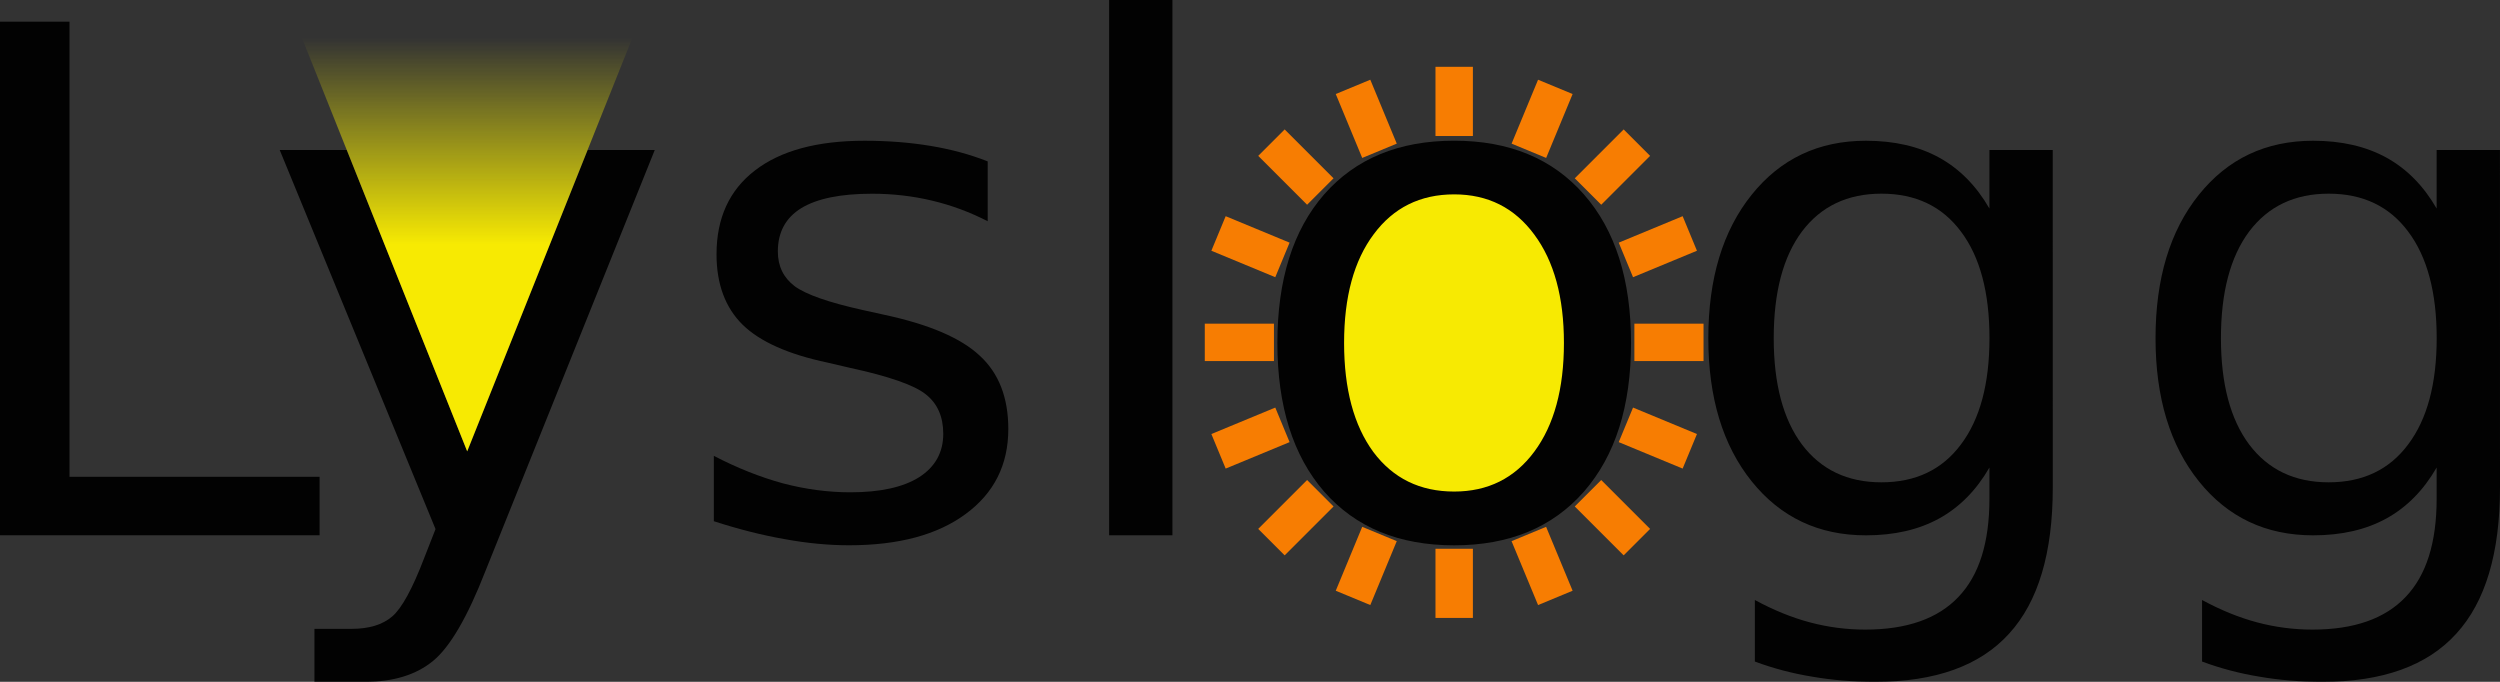 <?xml version="1.0" encoding="UTF-8" standalone="no"?>
<!-- Created with Inkscape (http://www.inkscape.org/) -->

<svg
   xmlns:dc="http://purl.org/dc/elements/1.1/"
   xmlns:cc="http://creativecommons.org/ns#"
   xmlns:rdf="http://www.w3.org/1999/02/22-rdf-syntax-ns#"
   xmlns:svg="http://www.w3.org/2000/svg"
   xmlns="http://www.w3.org/2000/svg"
   xmlns:xlink="http://www.w3.org/1999/xlink"
   xmlns:sodipodi="http://sodipodi.sourceforge.net/DTD/sodipodi-0.dtd"
   xmlns:inkscape="http://www.inkscape.org/namespaces/inkscape"
   width="50.071mm"
   height="13.656mm"
   viewBox="0 0 50.071 13.656"
   version="1.1"
   id="svg8"
   inkscape:version="0.92.1 r15371"
   sodipodi:docname="logo.svg">
  <rect x="0" y="0" width="50.071" height="13.656" fill="#333333" stroke="none"/>
  <defs
     id="defs2">
    <linearGradient
       inkscape:collect="always"
       id="linearGradient4512">
      <stop
         style="stop-color:#fff100;stop-opacity:1;"
         offset="0"
         id="stop4508" />
      <stop
         style="stop-color:#fff700;stop-opacity:0"
         offset="1"
         id="stop4510" />
    </linearGradient>
    <linearGradient
       inkscape:collect="always"
       xlink:href="#linearGradient4512"
       id="linearGradient4516"
       gradientUnits="userSpaceOnUse"
       x1="48.058"
       y1="82.174"
       x2="48.058"
       y2="78.034" />
  </defs>
  <sodipodi:namedview
     id="base"
     pagecolor="#ffffff"
     bordercolor="#666666"
     borderopacity="1.0"
     inkscape:pageopacity="0.0"
     inkscape:pageshadow="2"
     inkscape:zoom="5.6"
     inkscape:cx="113.19929"
     inkscape:cy="23.335054"
     inkscape:document-units="mm"
     inkscape:current-layer="layer1"
     showgrid="false"
     inkscape:lockguides="false"
     inkscape:snap-midpoints="true"
     inkscape:object-paths="false"
     inkscape:snap-intersection-paths="true"
     inkscape:snap-bbox="false"
     inkscape:bbox-paths="true"
     inkscape:snap-bbox-edge-midpoints="true"
     inkscape:bbox-nodes="true"
     inkscape:snap-bbox-midpoints="true"
     inkscape:snap-object-midpoints="true"
     inkscape:snap-center="true"
     inkscape:snap-text-baseline="false"
     inkscape:window-width="1920"
     inkscape:window-height="1000"
     inkscape:window-x="0"
     inkscape:window-y="0"
     inkscape:window-maximized="1"
     fit-margin-top="0"
     fit-margin-left="0"
     fit-margin-right="0"
     fit-margin-bottom="0" />
  <g
     inkscape:label="Layer 1"
     inkscape:groupmode="layer"
     id="layer1"
     style="opacity:0.96"
     transform="translate(-42.01,-77.274)">
    <ellipse
       style="fill:#fff100;fill-opacity:1;stroke:none;stroke-width:2;stroke-linecap:butt;stroke-linejoin:bevel;stroke-miterlimit:4;stroke-dasharray:none;stroke-dashoffset:0;stroke-opacity:1;paint-order:stroke markers fill"
       id="path4521"
       cx="71.077"
       cy="84.093"
       rx="2.912"
       ry="3.437" />
    <g
       aria-label="Lyslogg"
       style="font-style:normal;font-weight:normal;font-size:14.111px;line-height:1.25;font-family:sans-serif;letter-spacing:0px;word-spacing:0px;fill:#000000;fill-opacity:1;stroke:none;stroke-width:0.265"
       id="text4487">
      <path
         d="m 42.01,77.708 h 1.392 v 9.116 h 5.009 v 1.171 h -6.401 z"
         style="font-style:normal;font-variant:normal;font-weight:normal;font-stretch:normal;font-family:'DejaVu Sans';-inkscape-font-specification:'DejaVu Sans';stroke-width:0.265"
         id="path4504"
         inkscape:connector-curvature="0" />
      <path
         d="m 51.732,88.712 q -0.537,1.378 -1.047,1.798 -0.51,0.42 -1.364,0.42 h -1.013 v -1.061 h 0.744 q 0.524,0 0.813,-0.248 0.289,-0.248 0.641,-1.171 l 0.227,-0.579 -3.121,-7.593 h 1.344 l 2.412,6.036 2.412,-6.036 h 1.344 z"
         style="font-style:normal;font-variant:normal;font-weight:normal;font-stretch:normal;font-family:'DejaVu Sans';-inkscape-font-specification:'DejaVu Sans';stroke-width:0.265"
         id="path4506"
         inkscape:connector-curvature="0" />
      <path
         d="m 61.792,80.506 v 1.199 q -0.537,-0.276 -1.116,-0.413 -0.579,-0.138 -1.199,-0.138 -0.944,0 -1.419,0.289 -0.469,0.289 -0.469,0.868 0,0.441 0.338,0.696 0.338,0.248 1.357,0.475 l 0.434,0.096 q 1.35,0.289 1.915,0.82 0.572,0.524 0.572,1.468 0,1.075 -0.854,1.702 -0.847,0.627 -2.336,0.627 -0.62,0 -1.295,-0.124 Q 57.051,87.954 56.307,87.713 V 86.404 q 0.703,0.365 1.385,0.551 0.682,0.179 1.35,0.179 0.896,0 1.378,-0.303 0.482,-0.31 0.482,-0.868 0,-0.517 -0.351,-0.792 -0.345,-0.276 -1.523,-0.531 l -0.441,-0.103 q -1.178,-0.248 -1.702,-0.758 -0.524,-0.517 -0.524,-1.412 0,-1.089 0.772,-1.681 0.772,-0.593 2.191,-0.593 0.703,0 1.323,0.103 0.62,0.103 1.144,0.31 z"
         style="font-style:normal;font-variant:normal;font-weight:normal;font-stretch:normal;font-family:'DejaVu Sans';-inkscape-font-specification:'DejaVu Sans';stroke-width:0.265"
         id="path4508"
         inkscape:connector-curvature="0" />
      <path
         d="m 64.224,77.274 h 1.268 v 10.721 h -1.268 z"
         style="font-style:normal;font-variant:normal;font-weight:normal;font-stretch:normal;font-family:'DejaVu Sans';-inkscape-font-specification:'DejaVu Sans';stroke-width:0.265"
         id="path4510"
         inkscape:connector-curvature="0" />
      <path
         d="m 71.135,81.167 q -1.02,0 -1.612,0.799 -0.593,0.792 -0.593,2.177 0,1.385 0.586,2.184 0.593,0.792 1.619,0.792 1.013,0 1.605,-0.799 0.593,-0.799 0.593,-2.177 0,-1.371 -0.593,-2.17 -0.593,-0.806 -1.605,-0.806 z m 0,-1.075 q 1.654,0 2.598,1.075 0.944,1.075 0.944,2.977 0,1.895 -0.944,2.977 -0.944,1.075 -2.598,1.075 -1.661,0 -2.604,-1.075 -0.937,-1.082 -0.937,-2.977 0,-1.902 0.937,-2.977 0.944,-1.075 2.604,-1.075 z"
         style="font-style:normal;font-variant:normal;font-weight:normal;font-stretch:normal;font-family:'DejaVu Sans';-inkscape-font-specification:'DejaVu Sans';stroke-width:0.265"
         id="path4512"
         inkscape:connector-curvature="0" />
      <path
         d="m 81.856,84.047 q 0,-1.378 -0.572,-2.136 -0.565,-0.758 -1.592,-0.758 -1.02,0 -1.592,0.758 -0.565,0.758 -0.565,2.136 0,1.371 0.565,2.129 0.572,0.758 1.592,0.758 1.027,0 1.592,-0.758 0.572,-0.758 0.572,-2.129 z m 1.268,2.99 q 0,1.971 -0.875,2.928 -0.875,0.965 -2.68,0.965 -0.668,0 -1.261,-0.103 -0.593,-0.096 -1.151,-0.303 V 89.291 q 0.558,0.303 1.102,0.448 0.544,0.145 1.109,0.145 1.247,0 1.867,-0.655 0.62,-0.648 0.62,-1.964 v -0.627 q -0.393,0.682 -1.006,1.02 -0.613,0.338 -1.468,0.338 -1.419,0 -2.288,-1.082 -0.868,-1.082 -0.868,-2.866 0,-1.791 0.868,-2.873 0.868,-1.082 2.288,-1.082 0.854,0 1.468,0.338 0.613,0.338 1.006,1.02 V 80.278 h 1.268 z"
         style="font-style:normal;font-variant:normal;font-weight:normal;font-stretch:normal;font-family:'DejaVu Sans';-inkscape-font-specification:'DejaVu Sans';stroke-width:0.265"
         id="path4514"
         inkscape:connector-curvature="0" />
      <path
         d="m 90.813,84.047 q 0,-1.378 -0.572,-2.136 -0.565,-0.758 -1.592,-0.758 -1.02,0 -1.592,0.758 -0.565,0.758 -0.565,2.136 0,1.371 0.565,2.129 0.572,0.758 1.592,0.758 1.027,0 1.592,-0.758 0.572,-0.758 0.572,-2.129 z m 1.268,2.99 q 0,1.971 -0.875,2.928 -0.875,0.965 -2.68,0.965 -0.668,0 -1.261,-0.103 -0.593,-0.096 -1.151,-0.303 V 89.291 q 0.558,0.303 1.102,0.448 0.544,0.145 1.109,0.145 1.247,0 1.867,-0.655 0.62,-0.648 0.62,-1.964 v -0.627 q -0.393,0.682 -1.006,1.02 -0.613,0.338 -1.468,0.338 -1.419,0 -2.288,-1.082 -0.868,-1.082 -0.868,-2.866 0,-1.791 0.868,-2.873 0.868,-1.082 2.288,-1.082 0.854,0 1.468,0.338 0.613,0.338 1.006,1.02 V 80.278 h 1.268 z"
         style="font-style:normal;font-variant:normal;font-weight:normal;font-stretch:normal;font-family:'DejaVu Sans';-inkscape-font-specification:'DejaVu Sans';stroke-width:0.265"
         id="path4516"
         inkscape:connector-curvature="0" />
    </g>
    <path
       style="fill:none;stroke:#ff8000;stroke-width:0.749;stroke-linecap:butt;stroke-linejoin:miter;stroke-miterlimit:4;stroke-dasharray:none;stroke-opacity:1"
       d="M 71.135,79.998 V 78.612"
       id="path4523"
       inkscape:connector-curvature="0" />
    <path
       style="fill:none;stroke:#ff8000;stroke-width:0.749;stroke-linecap:butt;stroke-linejoin:miter;stroke-miterlimit:4;stroke-dasharray:none;stroke-opacity:1"
       d="m 66.14,84.131 h 1.385"
       id="path4523-9"
       inkscape:connector-curvature="0" />
    <path
       style="fill:none;stroke:#ff8000;stroke-width:0.749;stroke-linecap:butt;stroke-linejoin:miter;stroke-miterlimit:4;stroke-dasharray:none;stroke-opacity:1"
       d="m 66.415,81.95 1.28,0.53"
       id="path4523-9-4"
       inkscape:connector-curvature="0" />
    <path
       style="fill:none;stroke:#ff8000;stroke-width:0.749;stroke-linecap:butt;stroke-linejoin:miter;stroke-miterlimit:4;stroke-dasharray:none;stroke-opacity:1"
       d="m 67.475,80.131 0.979,0.979"
       id="path4523-9-4-9"
       inkscape:connector-curvature="0" />
    <path
       style="fill:none;stroke:#ff8000;stroke-width:0.749;stroke-linecap:butt;stroke-linejoin:miter;stroke-miterlimit:4;stroke-dasharray:none;stroke-opacity:1"
       d="m 69.109,79.014 0.53,1.28"
       id="path4523-9-4-9-6"
       inkscape:connector-curvature="0" />
    <path
       style="fill:none;stroke:#ff8000;stroke-width:0.749;stroke-linecap:butt;stroke-linejoin:miter;stroke-miterlimit:4;stroke-dasharray:none;stroke-opacity:1"
       d="M 76.129,84.131 H 74.744"
       id="path4523-9-1"
       inkscape:connector-curvature="0" />
    <path
       style="fill:none;stroke:#ff8000;stroke-width:0.749;stroke-linecap:butt;stroke-linejoin:miter;stroke-miterlimit:4;stroke-dasharray:none;stroke-opacity:1"
       d="m 75.854,81.95 -1.28,0.53"
       id="path4523-9-4-98"
       inkscape:connector-curvature="0" />
    <path
       style="fill:none;stroke:#ff8000;stroke-width:0.749;stroke-linecap:butt;stroke-linejoin:miter;stroke-miterlimit:4;stroke-dasharray:none;stroke-opacity:1"
       d="m 74.794,80.131 -0.979,0.979"
       id="path4523-9-4-9-0"
       inkscape:connector-curvature="0" />
    <path
       style="fill:none;stroke:#ff8000;stroke-width:0.749;stroke-linecap:butt;stroke-linejoin:miter;stroke-miterlimit:4;stroke-dasharray:none;stroke-opacity:1"
       d="m 73.161,79.014 -0.53,1.28"
       id="path4523-9-4-9-6-4"
       inkscape:connector-curvature="0" />
    <path
       style="fill:none;stroke:#ff8000;stroke-width:0.749;stroke-linecap:butt;stroke-linejoin:miter;stroke-miterlimit:4;stroke-dasharray:none;stroke-opacity:1"
       d="m 71.135,88.265 v 1.385"
       id="path4523-90"
       inkscape:connector-curvature="0" />
    <path
       style="fill:none;stroke:#ff8000;stroke-width:0.749;stroke-linecap:butt;stroke-linejoin:miter;stroke-miterlimit:4;stroke-dasharray:none;stroke-opacity:1"
       d="m 66.415,86.313 1.28,-0.53"
       id="path4523-9-4-5"
       inkscape:connector-curvature="0" />
    <path
       style="fill:none;stroke:#ff8000;stroke-width:0.749;stroke-linecap:butt;stroke-linejoin:miter;stroke-miterlimit:4;stroke-dasharray:none;stroke-opacity:1"
       d="m 67.475,88.132 0.979,-0.979"
       id="path4523-9-4-9-01"
       inkscape:connector-curvature="0" />
    <path
       style="fill:none;stroke:#ff8000;stroke-width:0.749;stroke-linecap:butt;stroke-linejoin:miter;stroke-miterlimit:4;stroke-dasharray:none;stroke-opacity:1"
       d="m 69.109,89.249 0.53,-1.28"
       id="path4523-9-4-9-6-6"
       inkscape:connector-curvature="0" />
    <path
       style="fill:none;stroke:#ff8000;stroke-width:0.749;stroke-linecap:butt;stroke-linejoin:miter;stroke-miterlimit:4;stroke-dasharray:none;stroke-opacity:1"
       d="M 75.854,86.313 74.574,85.783"
       id="path4523-9-4-98-2"
       inkscape:connector-curvature="0" />
    <path
       style="fill:none;stroke:#ff8000;stroke-width:0.749;stroke-linecap:butt;stroke-linejoin:miter;stroke-miterlimit:4;stroke-dasharray:none;stroke-opacity:1"
       d="M 74.794,88.132 73.815,87.153"
       id="path4523-9-4-9-0-8"
       inkscape:connector-curvature="0" />
    <path
       style="fill:none;stroke:#ff8000;stroke-width:0.749;stroke-linecap:butt;stroke-linejoin:miter;stroke-miterlimit:4;stroke-dasharray:none;stroke-opacity:1"
       d="M 73.161,89.249 72.63,87.969"
       id="path4523-9-4-9-6-4-8"
       inkscape:connector-curvature="0" />
    <path
       style="fill:url(#linearGradient4516);fill-opacity:1;stroke:none;stroke-width:0.814;stroke-linecap:butt;stroke-linejoin:bevel;stroke-miterlimit:4;stroke-dasharray:none;stroke-dashoffset:0;stroke-opacity:1;paint-order:stroke markers fill"
       d="m 48.058,78.034 h 6.617 l -3.308,8.28 z"
       id="rect4926"
       inkscape:connector-curvature="0"
       sodipodi:nodetypes="cccc" />
  </g>
</svg>
